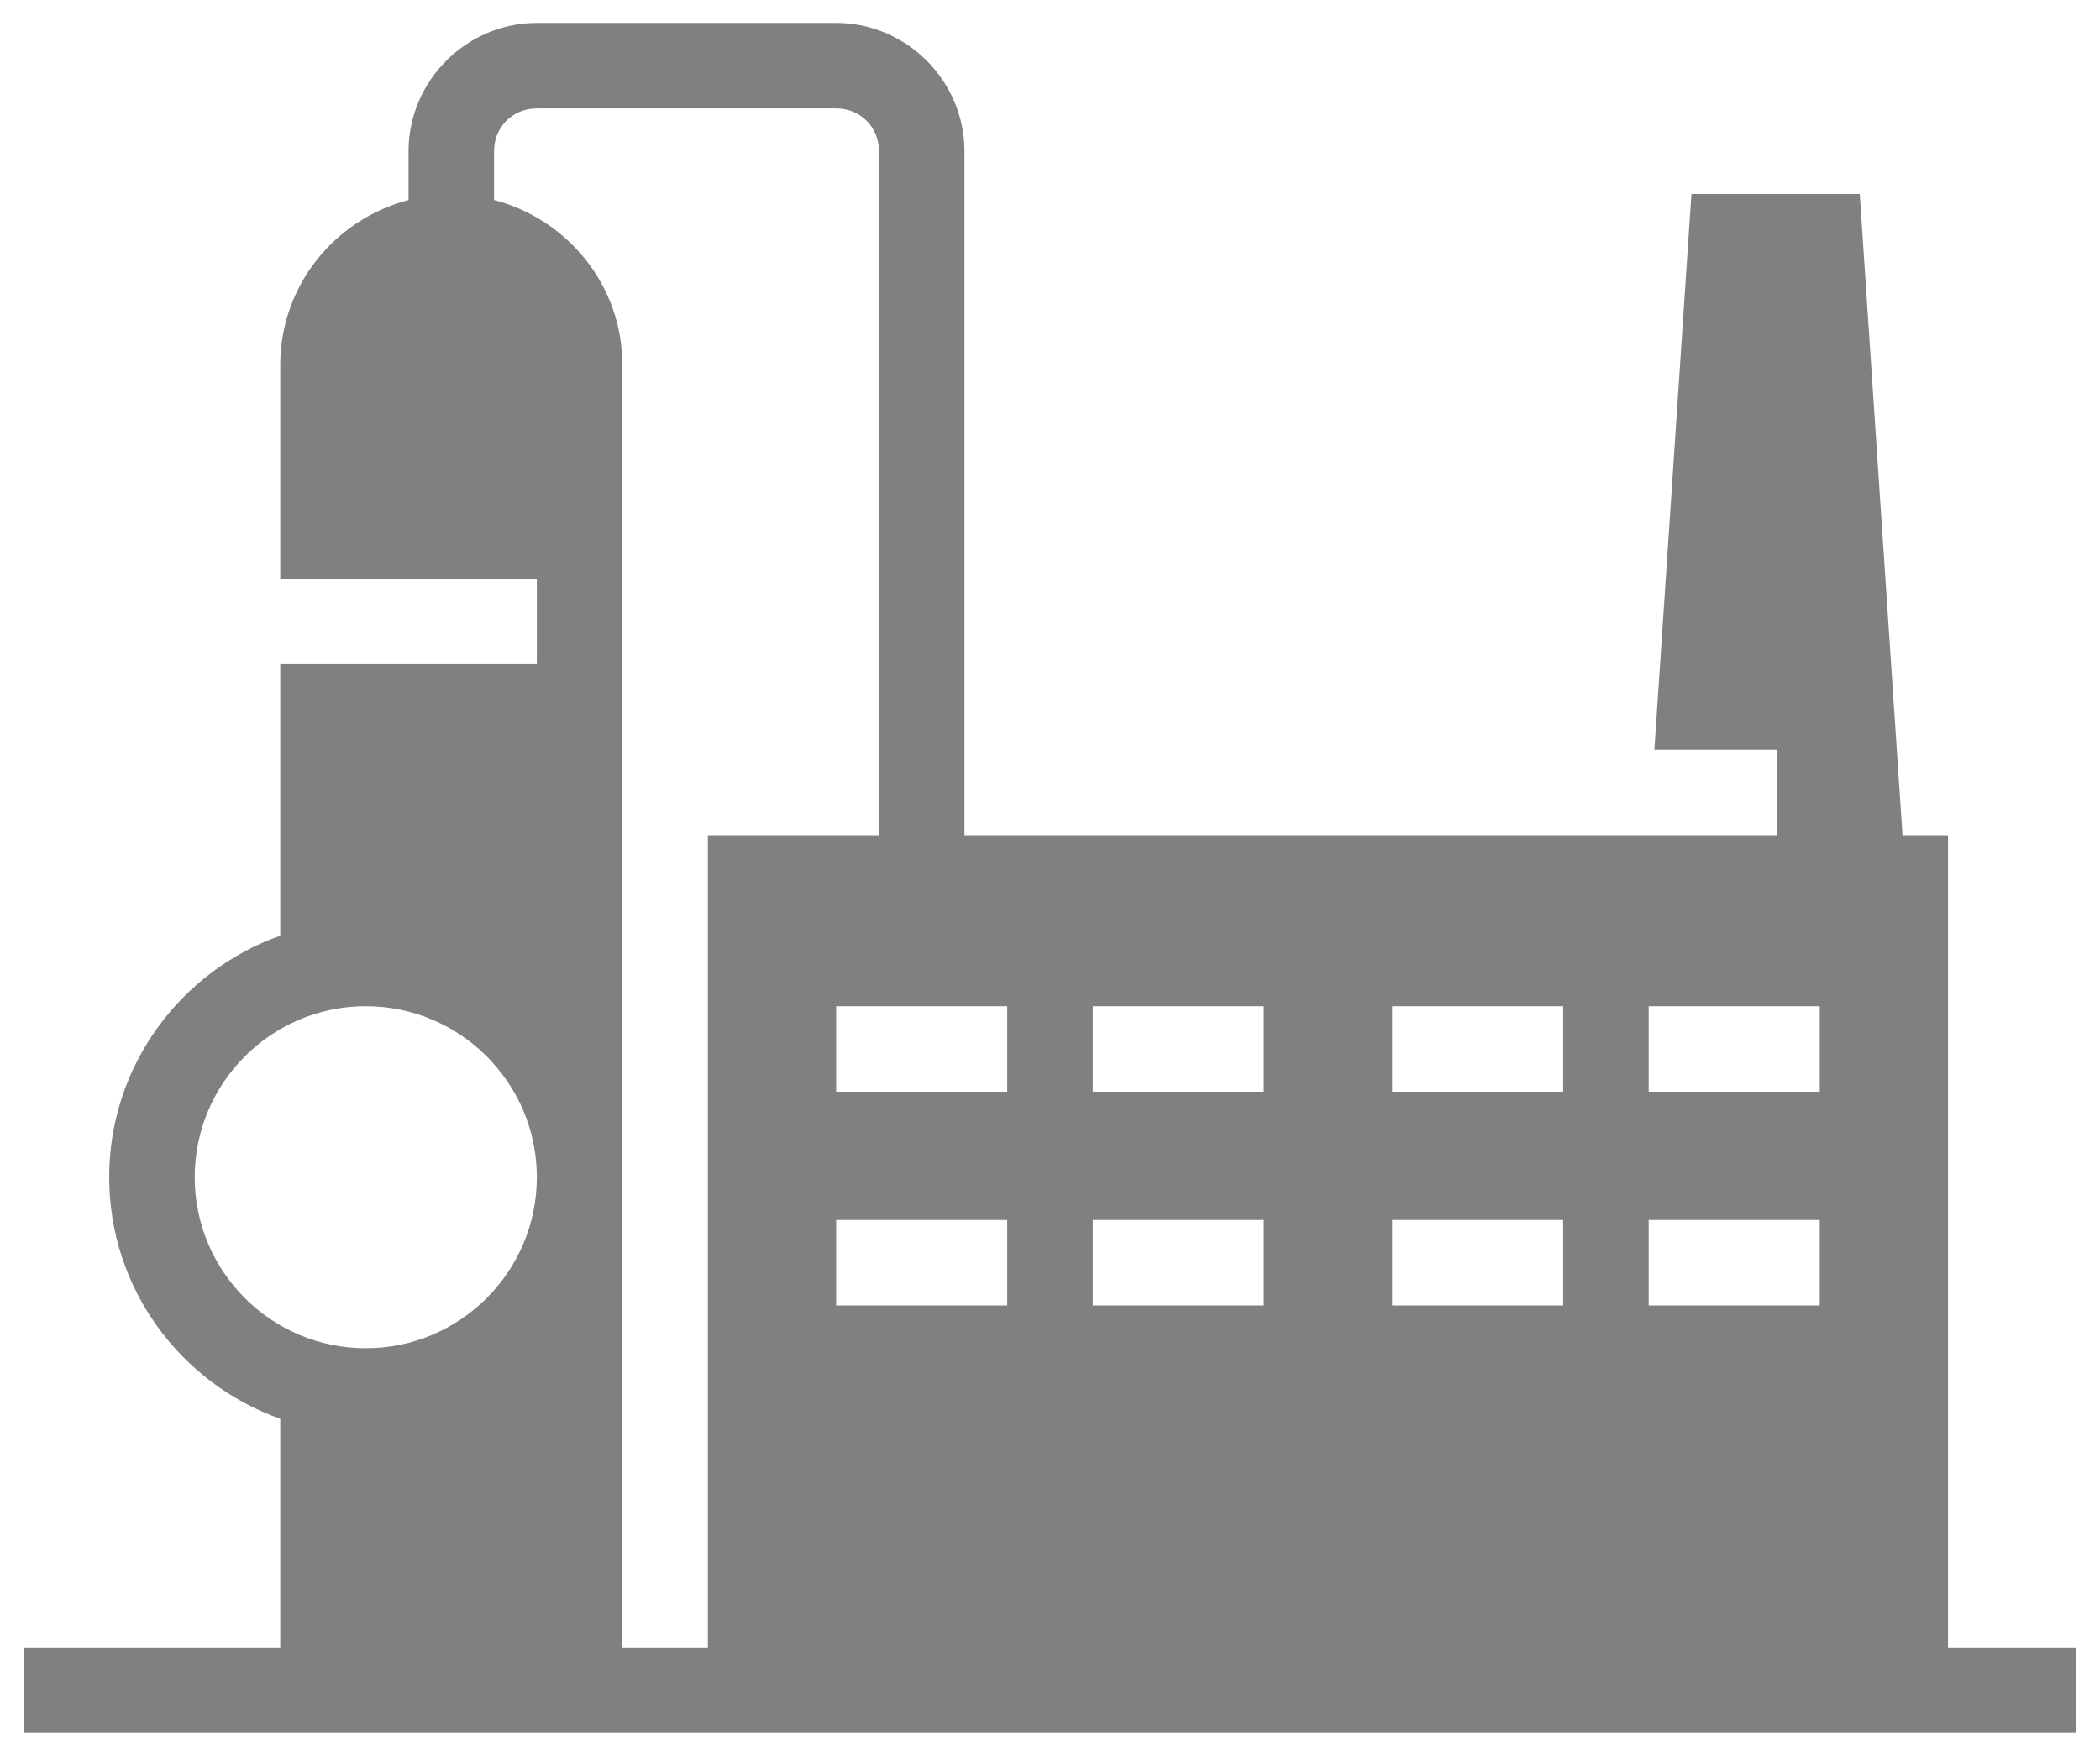 <svg width="55" height="46" viewBox="0 0 55 46" fill="none" xmlns="http://www.w3.org/2000/svg">
<path d="M14.06 0.6C12.218 0.6 10.7 2.118 10.7 3.96V5.24C8.773 5.741 7.34 7.479 7.34 9.56V15.16H14.06V17.4H7.34V24.512C4.734 25.437 2.86 27.92 2.86 30.84C2.86 33.76 4.734 36.243 7.34 37.168V43.16H0.62V45.4H52.14H54.38V44.28V43.16H51.02V21.88H49.828L48.708 5.08H44.3L43.329 19.64H46.54V21.88H25.26V3.96C25.26 2.118 23.742 0.6 21.9 0.6H14.06ZM14.06 2.84H21.9C22.533 2.84 23.02 3.327 23.02 3.96V21.88H18.54V43.16H16.3V9.56C16.3 7.479 14.867 5.741 12.94 5.24V3.96C12.94 3.327 13.427 2.84 14.06 2.84ZM9.58 26.36C12.051 26.36 14.06 28.369 14.06 30.84C14.06 33.311 12.051 35.32 9.58 35.32C7.109 35.32 5.1 33.311 5.1 30.84C5.1 28.369 7.109 26.36 9.58 26.36ZM21.9 26.36H26.38V28.6H21.9V26.36ZM28.62 26.36H33.1V28.6H28.62V26.36ZM36.46 26.36H40.94V28.6H36.46V26.36ZM43.18 26.36H47.66V28.6H43.18V26.36ZM21.9 31.96H26.38V34.2H21.9V31.96ZM28.62 31.96H33.1V34.2H28.62V31.96ZM36.46 31.96H40.94V34.2H36.46V31.96ZM43.18 31.96H47.66V34.2H43.18V31.96Z" fill="#808080"/>
</svg>
